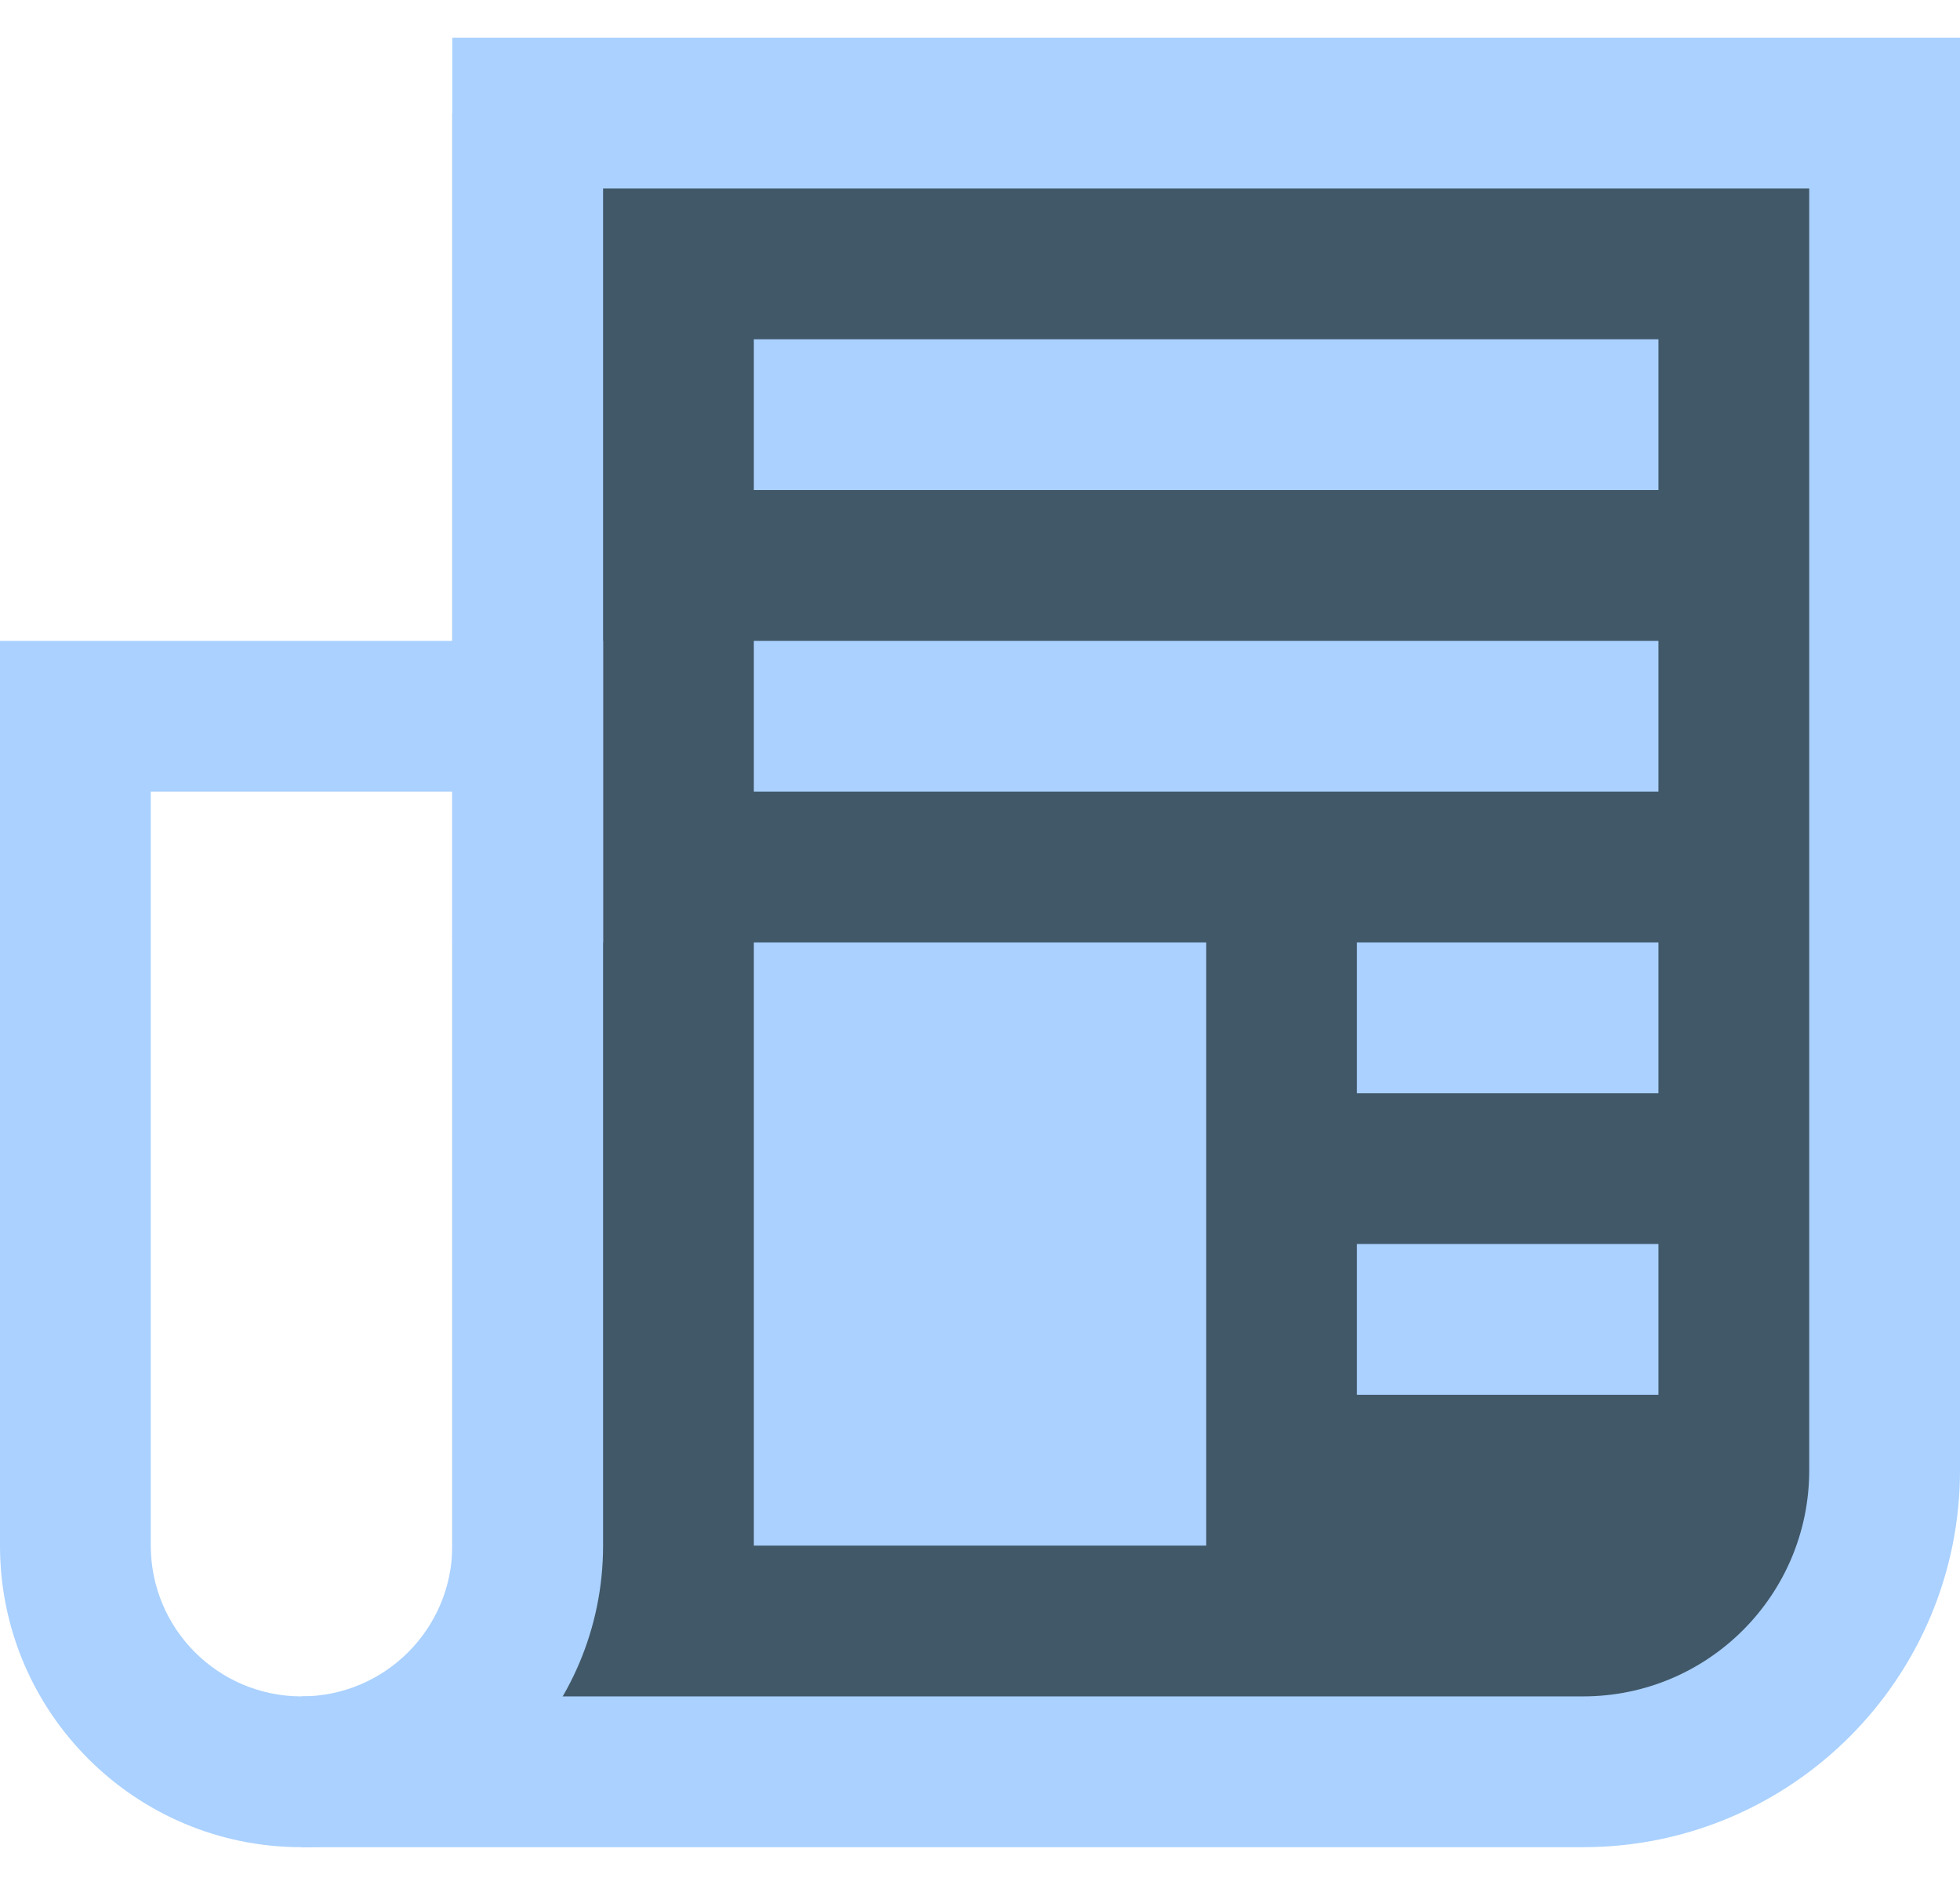 <svg width="26" height="25" viewBox="0 0 26 25" fill="none" xmlns="http://www.w3.org/2000/svg">
<g clip-path="url(#clip0_1819_2348)">
<path d="M6 1.5H25V19.633C25 21.769 23.269 23.5 21.133 23.5H6V1.5Z" fill="#415869"/>
<path fill-rule="evenodd" clip-rule="evenodd" d="M6 0.5H26V19.5C26 22.261 23.761 24.5 21 24.5H4V22.5H21C22.657 22.5 24 21.157 24 19.5V2.5H8V12.5H6V0.5Z" fill="#AAD1FF"/>
<path fill-rule="evenodd" clip-rule="evenodd" d="M0 8.5H8V20.5C8 22.709 6.209 24.5 4 24.5C1.791 24.5 0 22.709 0 20.5V8.5ZM2 10.5V20.5C2 21.605 2.895 22.5 4 22.5C5.105 22.5 6 21.605 6 20.5V10.5H2Z" fill="#AAD1FF"/>
<path fill-rule="evenodd" clip-rule="evenodd" d="M22 6.5H10V4.5H22V6.5Z" fill="#AAD1FF"/>
<path fill-rule="evenodd" clip-rule="evenodd" d="M22 10.5H10V8.5H22V10.5Z" fill="#AAD1FF"/>
<path fill-rule="evenodd" clip-rule="evenodd" d="M22 14.5H18V12.5H22V14.5Z" fill="#AAD1FF"/>
<path fill-rule="evenodd" clip-rule="evenodd" d="M22 18.5H18V16.5H22V18.5Z" fill="#AAD1FF"/>
<path d="M10 12.5H16V20.5H10V12.5Z" fill="#AAD1FF"/>
</g>
<defs>
<clipPath id="clip0_1819_2348">
<rect width="26" height="25" fill="white"/>
</clipPath>
</defs>
</svg>
